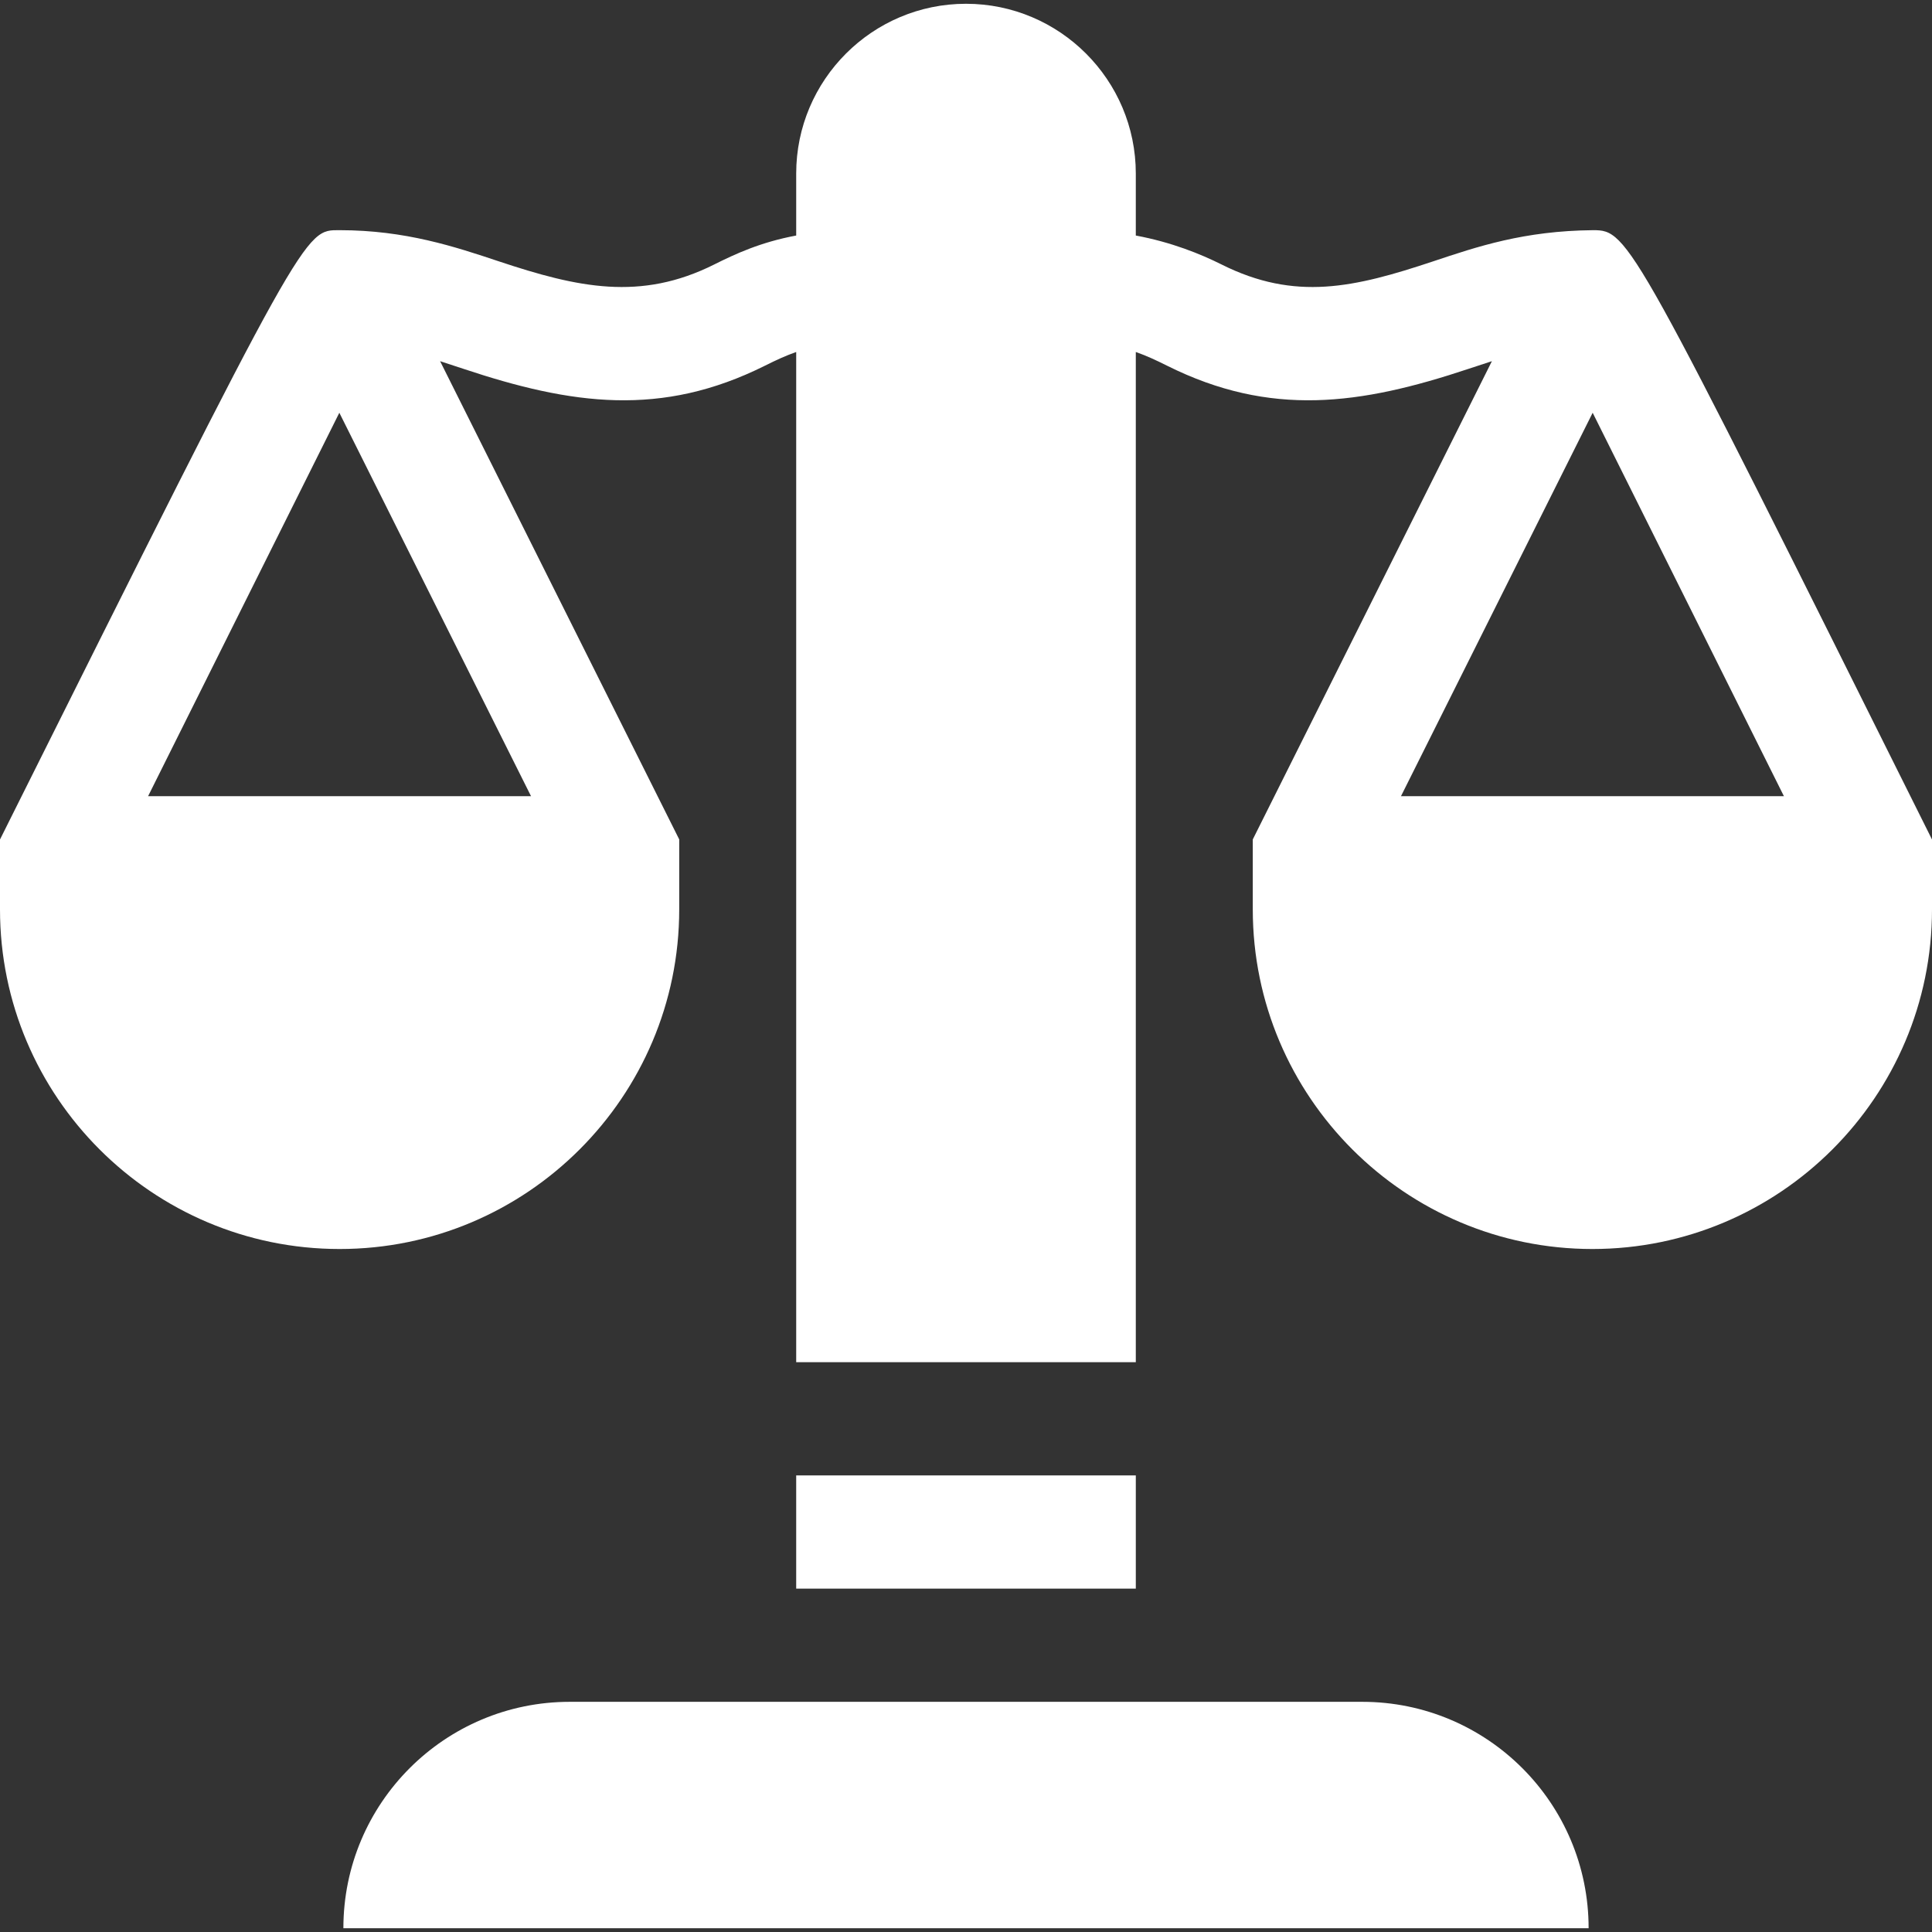 <?xml version="1.0"?>
<svg xmlns="http://www.w3.org/2000/svg" xmlns:xlink="http://www.w3.org/1999/xlink" xmlns:svgjs="http://svgjs.com/svgjs" version="1.1" width="512" height="512" x="0" y="0" viewBox="0 0 512 512" style="enable-background:new 0 0 512 512" xml:space="preserve"><rect x="0" y="0" width="512" height="512" fill="#333333" stroke="none"/><g>
<g xmlns="http://www.w3.org/2000/svg">
	<g>
		<path d="M422.205,61c-18.384,0.161-30.776,4.38-42.451,8.276c-20.83,6.934-36.498,10.6-56.045,0.806    c-5.544-2.767-13.233-5.898-22.709-7.663V46c0-24.814-20.186-45-45-45c-24.814,0-45,20.186-45,45v16.419    c-9.476,1.765-16.165,4.896-21.709,7.663c-19.548,9.796-36.222,6.127-57.045-0.806C120.615,65.395,107.432,61,90.029,61    C80.577,61,81.608,59.03,0,222.47V241c0,49.629,40.371,90,90,90s90-40.371,90-90v-18.545L116.631,95.717    c2.007,0.645,4.043,1.318,6.123,2.007c28.795,9.609,52.522,12.885,79.955-0.806c2.873-1.439,5.469-2.646,8.291-3.636V361h90    V93.281c2.822,0.991,5.418,2.197,8.291,3.636c27.418,13.683,51.132,10.424,79.955,0.806c2.08-0.688,4.116-1.362,6.123-2.007    L332,222.455V241c0,49.629,40.371,90,90,90c49.629,0,90-40.371,90-90v-18.53C432.362,62.774,431.681,61,422.205,61z M140.729,211    H39.243c13.392-26.849,36.2-72.583,50.684-101.616L140.729,211z M371.271,211l50.803-101.616    c14.483,29.033,37.291,74.767,50.683,101.616H371.271z" fill="#ffffff" data-original="#000000" style=""/>
	</g>
</g>
<g xmlns="http://www.w3.org/2000/svg">
	<g>
		<path d="M361,451H151c-33.137,0-60,26.862-60,60h330C421,477.862,394.137,451,361,451z" fill="#ffffff" data-original="#000000" style=""/>
	</g>
</g>
<g xmlns="http://www.w3.org/2000/svg">
	<g>
		<rect x="211" y="391" width="90" height="30" fill="#ffffff" data-original="#000000" style=""/>
	</g>
</g>
<g xmlns="http://www.w3.org/2000/svg">
</g>
<g xmlns="http://www.w3.org/2000/svg">
</g>
<g xmlns="http://www.w3.org/2000/svg">
</g>
<g xmlns="http://www.w3.org/2000/svg">
</g>
<g xmlns="http://www.w3.org/2000/svg">
</g>
<g xmlns="http://www.w3.org/2000/svg">
</g>
<g xmlns="http://www.w3.org/2000/svg">
</g>
<g xmlns="http://www.w3.org/2000/svg">
</g>
<g xmlns="http://www.w3.org/2000/svg">
</g>
<g xmlns="http://www.w3.org/2000/svg">
</g>
<g xmlns="http://www.w3.org/2000/svg">
</g>
<g xmlns="http://www.w3.org/2000/svg">
</g>
<g xmlns="http://www.w3.org/2000/svg">
</g>
<g xmlns="http://www.w3.org/2000/svg">
</g>
<g xmlns="http://www.w3.org/2000/svg">
</g>
</g></svg>
